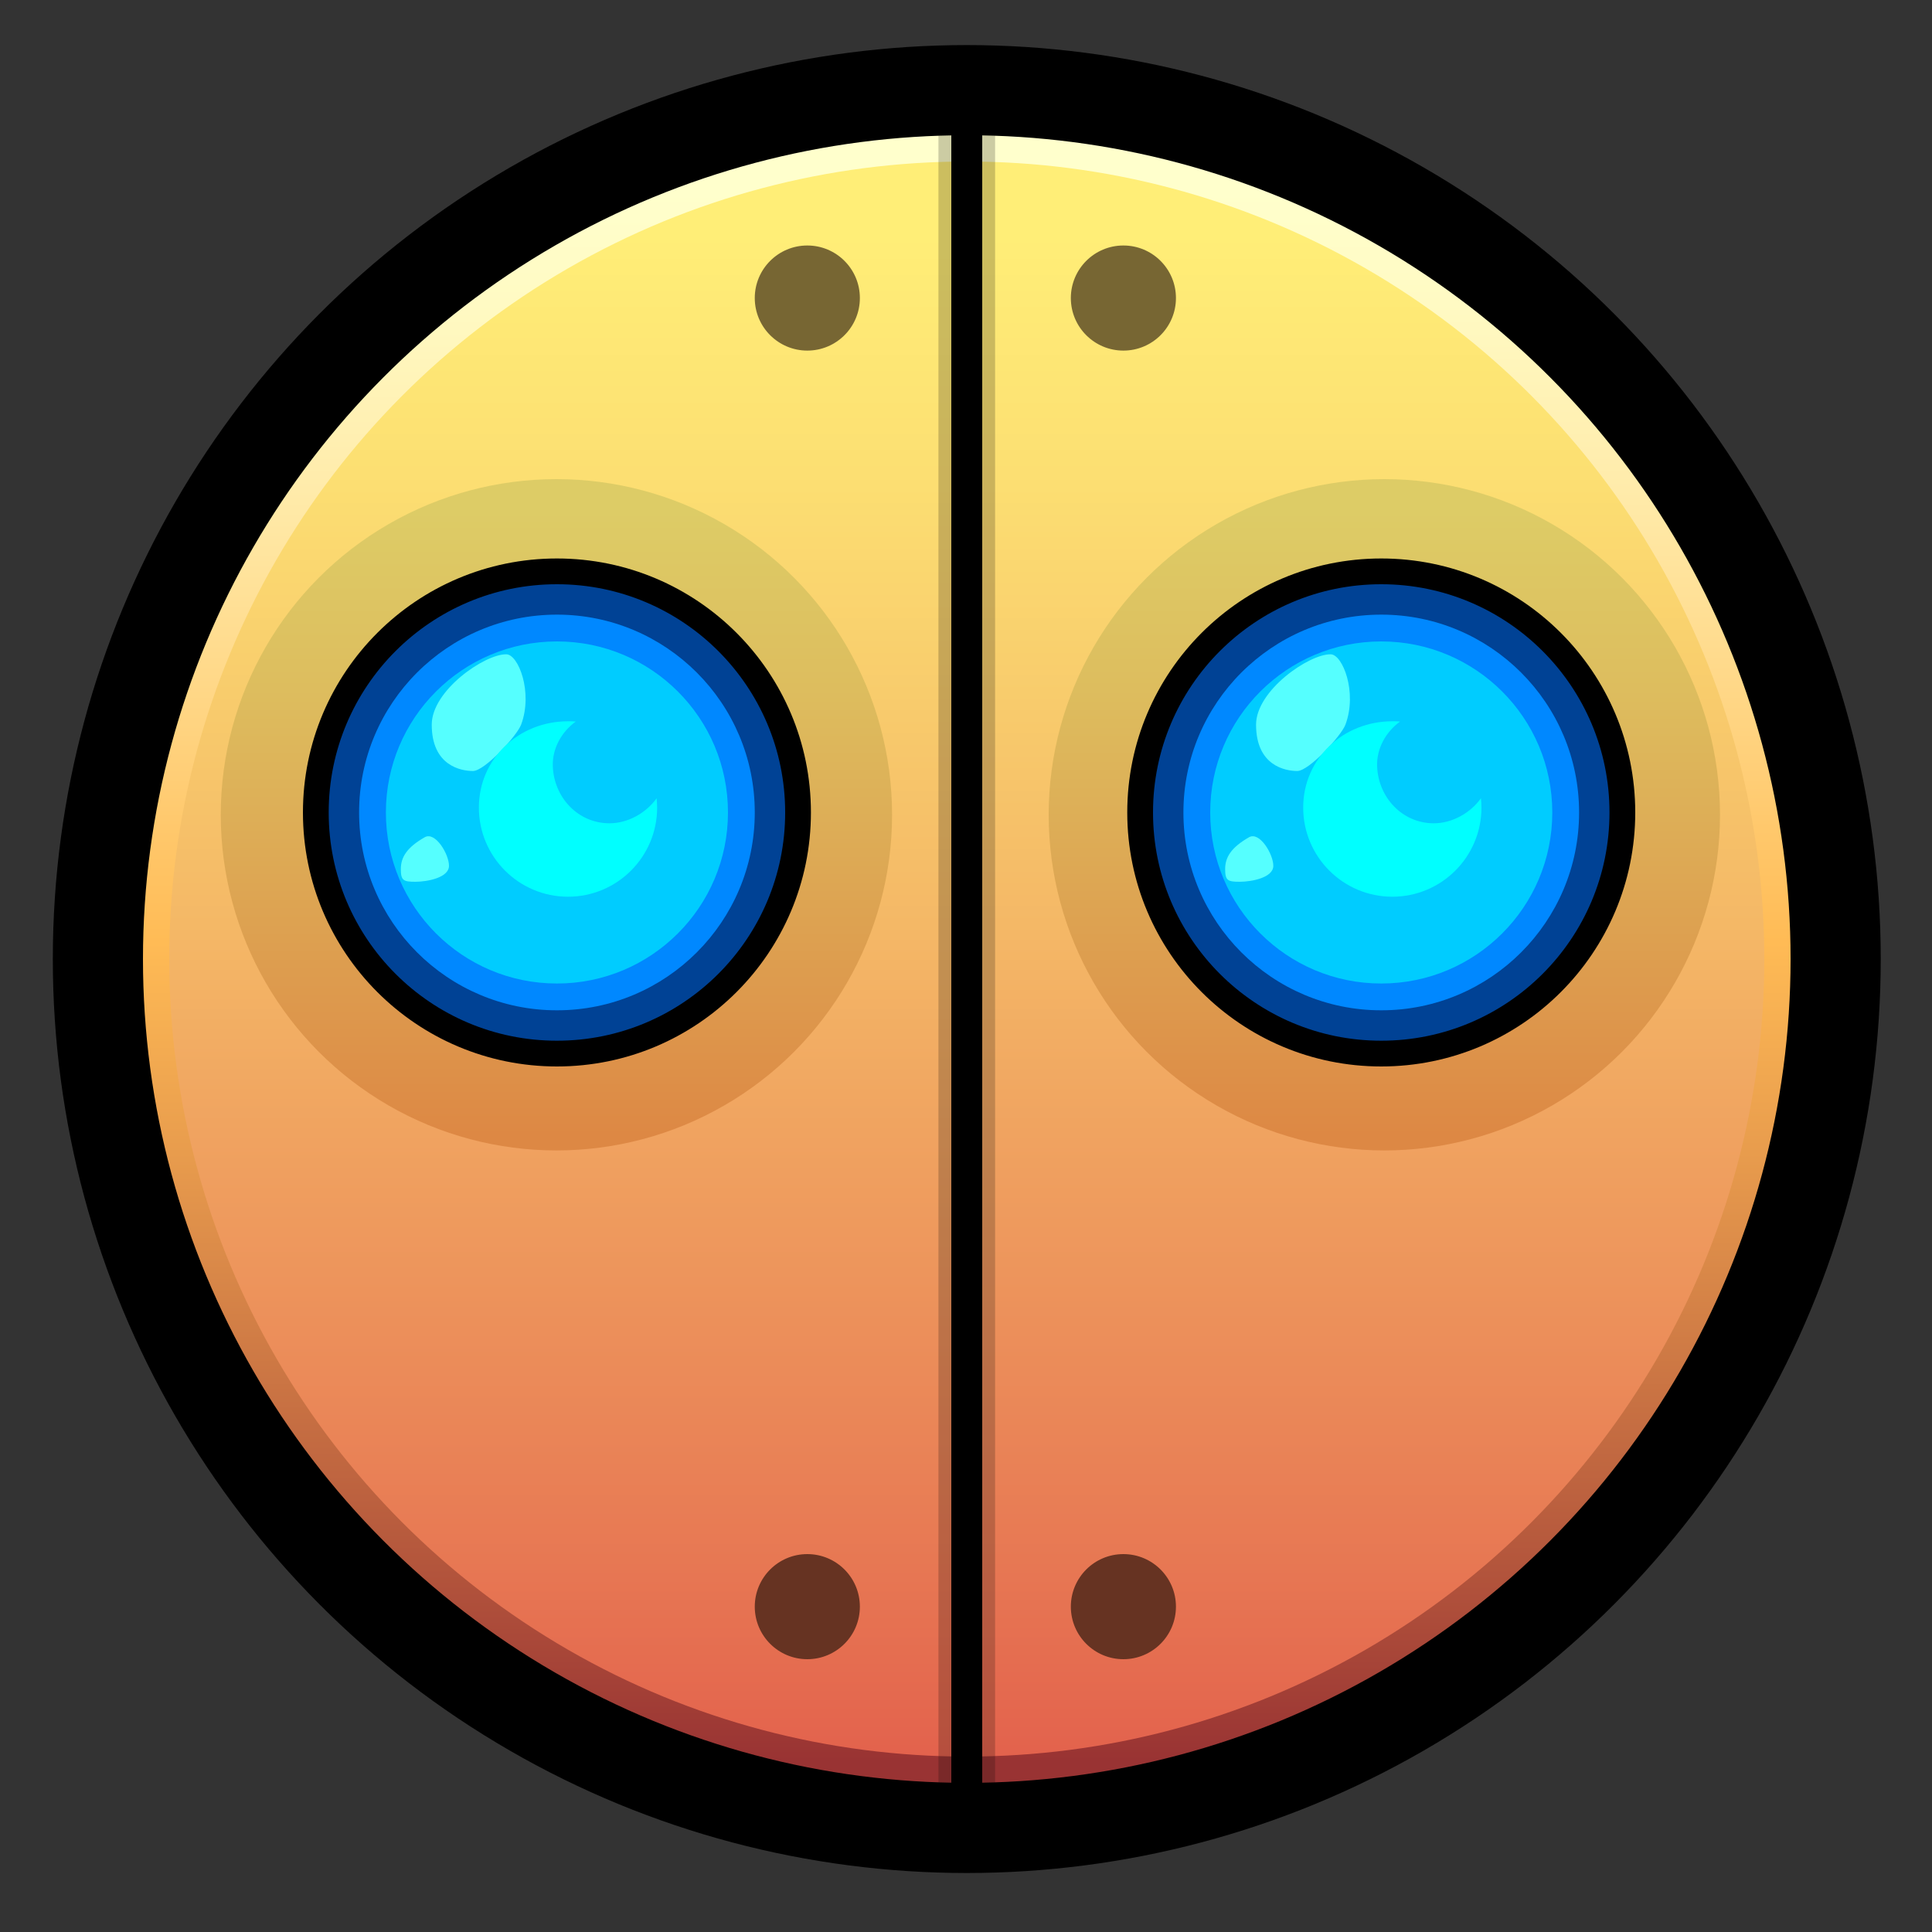 <?xml version="1.0" encoding="utf-8"?>
<!-- Generator: Adobe Illustrator 21.0.0, SVG Export Plug-In . SVG Version: 6.00 Build 0)  -->
<svg version="1.1" id="Layer_1" xmlns="http://www.w3.org/2000/svg" xmlns:xlink="http://www.w3.org/1999/xlink" x="0px" y="0px"
	 viewBox="0 0 750 750" enable-background="new 0 0 750 750" xml:space="preserve">
<rect x="0" y="0" width="750" height="750" fill="#333333" stroke="none"/>
<linearGradient id="SVGID_1_" gradientUnits="userSpaceOnUse" x1="375.25" y1="67.75" x2="375.25" y2="683.5">
	<stop  offset="1.064676e-02" style="stop-color:#FFFFCC"/>
	<stop  offset="8.139965e-02" style="stop-color:#FFFAC3"/>
	<stop  offset="0.199" style="stop-color:#FFEBAA"/>
	<stop  offset="0.346" style="stop-color:#FFD481"/>
	<stop  offset="0.484" style="stop-color:#FFBB55"/>
	<stop  offset="0.617" style="stop-color:#E89C4D"/>
	<stop  offset="0.908" style="stop-color:#AD4D3A"/>
	<stop  offset="1" style="stop-color:#993333"/>
</linearGradient>
<circle fill="url(#SVGID_1_)" stroke="#000000" stroke-width="35" stroke-miterlimit="10" cx="375.3" cy="372.3" r="337.3"/>
<linearGradient id="SVGID_2_" gradientUnits="userSpaceOnUse" x1="375.25" y1="91.342" x2="375.25" y2="788.025">
	<stop  offset="0" style="stop-color:#FFEE77"/>
	<stop  offset="0.133" style="stop-color:#FCDF72"/>
	<stop  offset="0.39" style="stop-color:#F4B766"/>
	<stop  offset="0.743" style="stop-color:#E77753"/>
	<stop  offset="1" style="stop-color:#DD4444"/>
</linearGradient>
<circle fill="url(#SVGID_2_)" cx="375.3" cy="372.3" r="309.6"/>
<linearGradient id="SVGID_3_" gradientUnits="userSpaceOnUse" x1="537.432" y1="198.077" x2="537.432" y2="440.821">
	<stop  offset="0" style="stop-color:#DDCC66"/>
	<stop  offset="0.286" style="stop-color:#DDBD5E"/>
	<stop  offset="0.836" style="stop-color:#DD954B"/>
	<stop  offset="1" style="stop-color:#DD8844"/>
</linearGradient>
<circle fill="url(#SVGID_3_)" cx="537.4" cy="316.3" r="130.3"/>
<g>
	<g>
		<circle fill="#004295" stroke="#000000" stroke-width="10" stroke-miterlimit="10" cx="536.2" cy="315.4" r="93.6"/>
		<circle fill="#0088FF" cx="536.2" cy="315.4" r="76.8"/>
		<circle fill="#00CCFF" cx="536.2" cy="315.4" r="66.4"/>
	</g>
	<path fill="#55FFFF" d="M494.3,336.1c0,4.6-8.4,6.2-13,6.2c-4.6,0-5.7-0.4-5.7-4.9c0-4.6,2.3-8.4,9.3-12.4
		C489,322.7,494.3,331.6,494.3,336.1z"/>
	<path fill="#55FFFF" d="M522.3,281.3c-1.6,4.3-14.1,18-18.7,18c-4.6,0-16-2-16-18c0-13.3,20.7-27.5,29-27.3
		C521.2,254.1,527,268.7,522.3,281.3z"/>
	<path fill="#00FFFF" d="M556.6,319.6c-12.3,0-21.5-10.1-22-22c-0.3-7,3.4-13.5,8.9-17.5c-1-0.1-2-0.1-3-0.1
		c-19.1,0-34.6,14.5-34.6,33.5c0,19.1,15.5,34.6,34.6,34.6s34.6-15.5,34.6-34.6c0-1.2-0.1-2.4-0.2-3.6
		C570.7,315.7,563.7,319.6,556.6,319.6z"/>
</g>
<linearGradient id="SVGID_4_" gradientUnits="userSpaceOnUse" x1="216" y1="198.077" x2="216" y2="440.821">
	<stop  offset="0" style="stop-color:#DDCC66"/>
	<stop  offset="0.286" style="stop-color:#DDBD5E"/>
	<stop  offset="0.836" style="stop-color:#DD954B"/>
	<stop  offset="1" style="stop-color:#DD8844"/>
</linearGradient>
<circle fill="url(#SVGID_4_)" cx="216" cy="316.3" r="130.3"/>
<g>
	<g>
		<circle fill="#004295" stroke="#000000" stroke-width="10" stroke-miterlimit="10" cx="216.2" cy="315.4" r="93.6"/>
		<circle fill="#0088FF" cx="216.2" cy="315.4" r="76.8"/>
		<circle fill="#00CCFF" cx="216.2" cy="315.4" r="66.4"/>
	</g>
	<path fill="#55FFFF" d="M174.3,336.1c0,4.6-8.4,6.2-13,6.2s-5.7-0.4-5.7-4.9c0-4.6,2.3-8.4,9.3-12.4
		C169,322.7,174.3,331.6,174.3,336.1z"/>
	<path fill="#55FFFF" d="M202.3,281.3c-1.6,4.3-14.1,18-18.7,18s-16-2-16-18c0-13.3,20.7-27.5,29-27.3
		C201.2,254.1,207,268.7,202.3,281.3z"/>
	<path fill="#00FFFF" d="M236.6,319.6c-12.3,0-21.5-10.1-22-22c-0.3-7,3.4-13.5,8.9-17.5c-1-0.1-2-0.1-3-0.1
		c-19.1,0-34.6,14.5-34.6,33.5c0,19.1,15.5,34.6,34.6,34.6s34.6-15.5,34.6-34.6c0-1.2-0.1-2.4-0.2-3.6
		C250.7,315.7,243.7,319.6,236.6,319.6z"/>
</g>
<circle fill="#776633" cx="313.4" cy="115.7" r="20.4"/>
<circle fill="#776633" cx="436.1" cy="115.7" r="20.4"/>
<circle fill="#663322" cx="313.4" cy="623.7" r="20.4"/>
<circle fill="#663322" cx="436.1" cy="623.7" r="20.4"/>
<line opacity="0.2" fill="none" stroke="#000000" stroke-width="22" stroke-miterlimit="10" x1="375.3" y1="48.7" x2="375.3" y2="714"/>
<line fill="none" stroke="#000000" stroke-width="12" stroke-miterlimit="10" x1="375.3" y1="48.7" x2="375.3" y2="714"/>
</svg>
